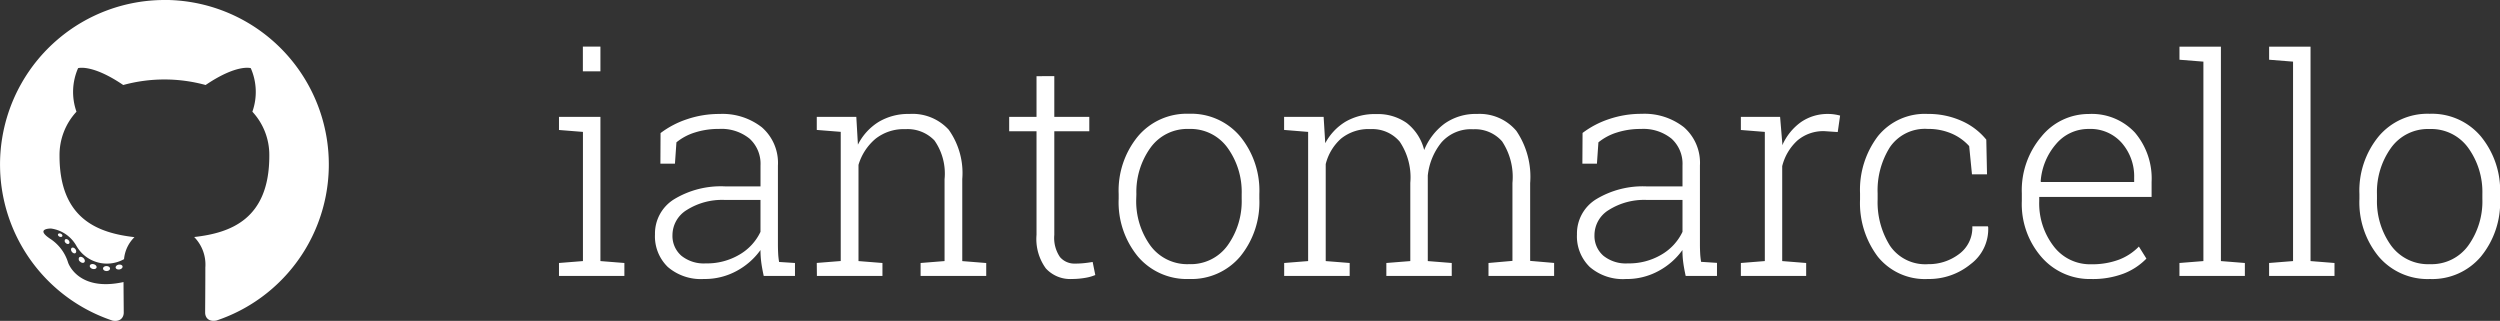 <svg xmlns="http://www.w3.org/2000/svg" width="99.663" height="12.792" viewBox="0 0 99.663 12.792"><rect x="0" y="0" width="99.663" height="12.792" fill="#333333" stroke="none"/><g transform="translate(-632 -744)"><path d="M-38.716-.516l.955-.076v-5.15l-.955-.076V-6.34h1.652V-.592l.955.076V0h-2.607Zm1.652-7.641h-.7v-.984h.7ZM-30.554,0q-.07-.322-.1-.557a3.823,3.823,0,0,1-.029-.475,2.8,2.8,0,0,1-.937.826,2.651,2.651,0,0,1-1.318.328,2.02,2.02,0,0,1-1.441-.48,1.7,1.7,0,0,1-.51-1.3,1.606,1.606,0,0,1,.756-1.395,3.59,3.59,0,0,1,2.051-.516h1.4v-.838a1.351,1.351,0,0,0-.437-1.066,1.78,1.78,0,0,0-1.222-.387,3.072,3.072,0,0,0-.964.144,2.178,2.178,0,0,0-.729.39l-.059.85h-.58l.006-1.219a3.644,3.644,0,0,1,1.052-.551,3.975,3.975,0,0,1,1.3-.211,2.547,2.547,0,0,1,1.688.533,1.88,1.88,0,0,1,.639,1.529v3.117q0,.193.009.372a2.884,2.884,0,0,0,.038.349l.633.041V0Zm-2.309-.5A2.537,2.537,0,0,0-31.521-.85a2.076,2.076,0,0,0,.838-.908V-3.029h-1.412a2.636,2.636,0,0,0-1.526.4,1.178,1.178,0,0,0-.571,1,1.046,1.046,0,0,0,.354.823A1.421,1.421,0,0,0-32.862-.5Zm4.424-.018.955-.076v-5.15l-.955-.076V-6.34h1.576l.064,1.107a2.259,2.259,0,0,1,.823-.905,2.294,2.294,0,0,1,1.228-.319,1.953,1.953,0,0,1,1.57.63,2.98,2.98,0,0,1,.539,1.966v3.27l.955.076V0H-24.3V-.516l.955-.076V-3.855A2.3,2.3,0,0,0-23.748-5.4a1.479,1.479,0,0,0-1.157-.451,1.813,1.813,0,0,0-1.2.39,2.169,2.169,0,0,0-.671,1.034V-.592l.955.076V0h-2.613Zm9.469-7.447V-6.34h1.395v.574H-18.97v4.131a1.351,1.351,0,0,0,.226.882.755.755,0,0,0,.6.261q.17,0,.331-.015t.372-.05l.105.521a1.817,1.817,0,0,1-.428.117,3.131,3.131,0,0,1-.5.041A1.314,1.314,0,0,1-19.307-.3a1.988,1.988,0,0,1-.372-1.336V-5.766h-1.09V-6.34h1.09V-7.963Zm2.566,4.7a3.407,3.407,0,0,1,.768-2.3,2.544,2.544,0,0,1,2.033-.9,2.551,2.551,0,0,1,2.039.9,3.407,3.407,0,0,1,.768,2.3v.193a3.413,3.413,0,0,1-.765,2.3,2.539,2.539,0,0,1-2.03.894,2.561,2.561,0,0,1-2.045-.894,3.4,3.4,0,0,1-.768-2.3Zm.7.193a3.02,3.02,0,0,0,.557,1.852,1.824,1.824,0,0,0,1.553.75,1.806,1.806,0,0,0,1.535-.75A3.02,3.02,0,0,0-11.5-3.07v-.193a3.006,3.006,0,0,0-.56-1.84A1.815,1.815,0,0,0-13.6-5.859a1.807,1.807,0,0,0-1.541.756,3.017,3.017,0,0,0-.557,1.84Zm5.895-2.748V-6.34h1.576l.064,1.049a2.221,2.221,0,0,1,.814-.861,2.321,2.321,0,0,1,1.213-.3A2,2,0,0,1-4.925-6.1a1.957,1.957,0,0,1,.7,1.081A2.465,2.465,0,0,1-3.41-6.073a2.144,2.144,0,0,1,1.292-.384,1.914,1.914,0,0,1,1.567.674A3.251,3.251,0,0,1,0-3.7V-.6l.955.082V0H-1.661V-.516L-.706-.6V-3.709a2.568,2.568,0,0,0-.413-1.655,1.433,1.433,0,0,0-1.151-.483,1.564,1.564,0,0,0-1.263.521A2.506,2.506,0,0,0-4.081-4q0,.047,0,.088t0,.105V-.592l.955.076V0H-5.733V-.516l.955-.076V-3.709A2.548,2.548,0,0,0-5.2-5.353a1.428,1.428,0,0,0-1.151-.5,1.751,1.751,0,0,0-1.187.378,2.01,2.01,0,0,0-.612,1.017V-.592l.955.076V0H-9.806V-.516l.955-.076v-5.15ZM6.2,0q-.07-.322-.1-.557a3.823,3.823,0,0,1-.029-.475,2.8,2.8,0,0,1-.937.826A2.651,2.651,0,0,1,3.817.123a2.02,2.02,0,0,1-1.441-.48,1.7,1.7,0,0,1-.51-1.3,1.606,1.606,0,0,1,.756-1.395,3.59,3.59,0,0,1,2.051-.516h1.4v-.838a1.351,1.351,0,0,0-.437-1.066,1.78,1.78,0,0,0-1.222-.387,3.072,3.072,0,0,0-.964.144,2.178,2.178,0,0,0-.729.39l-.059.85h-.58L2.089-5.7a3.644,3.644,0,0,1,1.052-.551,3.975,3.975,0,0,1,1.3-.211,2.547,2.547,0,0,1,1.688.533,1.88,1.88,0,0,1,.639,1.529v3.117q0,.193.009.372a2.884,2.884,0,0,0,.038.349l.633.041V0ZM3.894-.5A2.537,2.537,0,0,0,5.235-.85a2.076,2.076,0,0,0,.838-.908V-3.029H4.661a2.636,2.636,0,0,0-1.526.4,1.178,1.178,0,0,0-.571,1,1.046,1.046,0,0,0,.354.823A1.421,1.421,0,0,0,3.894-.5ZM9.964-6.34l.088,1.055v.076a2.247,2.247,0,0,1,.735-.917,1.857,1.857,0,0,1,1.1-.331,1.621,1.621,0,0,1,.261.021,1.874,1.874,0,0,1,.208.044l-.094.656-.521-.035a1.589,1.589,0,0,0-1.087.372,2.052,2.052,0,0,0-.606,1.022V-.592l.955.076V0H8.4V-.516l.955-.076v-5.15L8.4-5.818V-6.34H9.964Zm5.9,5.871a2,2,0,0,0,1.23-.4,1.3,1.3,0,0,0,.533-1.107h.621l.012.035a1.741,1.741,0,0,1-.7,1.471,2.613,2.613,0,0,1-1.7.592,2.411,2.411,0,0,1-2-.888,3.544,3.544,0,0,1-.709-2.282v-.246a3.537,3.537,0,0,1,.709-2.273,2.4,2.4,0,0,1,1.992-.891,3.22,3.22,0,0,1,1.342.275,2.635,2.635,0,0,1,.99.75l.029,1.383h-.6l-.111-1.125a2,2,0,0,0-.7-.5,2.339,2.339,0,0,0-.952-.185,1.69,1.69,0,0,0-1.509.729,3.229,3.229,0,0,0-.489,1.837v.246A3.263,3.263,0,0,0,14.347-1.2,1.7,1.7,0,0,0,15.864-.469Zm6.5.592a2.546,2.546,0,0,1-1.98-.876A3.214,3.214,0,0,1,19.6-2.982V-3.3a3.307,3.307,0,0,1,.782-2.256,2.422,2.422,0,0,1,1.89-.9,2.348,2.348,0,0,1,1.834.738,2.823,2.823,0,0,1,.668,1.969v.6H20.294v.17a2.8,2.8,0,0,0,.571,1.79,1.816,1.816,0,0,0,1.5.724A3.049,3.049,0,0,0,23.476-.65a2.2,2.2,0,0,0,.791-.521l.3.48a2.535,2.535,0,0,1-.9.595A3.473,3.473,0,0,1,22.362.123Zm-.094-5.982a1.679,1.679,0,0,0-1.3.595,2.548,2.548,0,0,0-.618,1.491l.012.029h3.715V-3.92A2.026,2.026,0,0,0,23.587-5.3,1.661,1.661,0,0,0,22.269-5.859Zm3.615-2.76v-.521h1.652V-.592l.955.076V0H25.884V-.516l.955-.076V-8.543Zm3.574,0v-.521H31.11V-.592l.955.076V0H29.458V-.516l.955-.076V-8.543Zm3.6,5.355a3.407,3.407,0,0,1,.768-2.3,2.544,2.544,0,0,1,2.033-.9,2.551,2.551,0,0,1,2.039.9,3.407,3.407,0,0,1,.768,2.3v.193a3.413,3.413,0,0,1-.765,2.3,2.539,2.539,0,0,1-2.03.894,2.561,2.561,0,0,1-2.045-.894,3.4,3.4,0,0,1-.768-2.3Zm.7.193a3.02,3.02,0,0,0,.557,1.852,1.824,1.824,0,0,0,1.553.75,1.806,1.806,0,0,0,1.535-.75A3.02,3.02,0,0,0,37.96-3.07v-.193A3.006,3.006,0,0,0,37.4-5.1a1.815,1.815,0,0,0-1.544-.756,1.807,1.807,0,0,0-1.541.756,3.017,3.017,0,0,0-.557,1.84Z" transform="translate(693 755)" fill="#fff"/><g transform="translate(-133 3)"><g transform="translate(474.779 406.569)"><path d="M296.779,334.431a6.559,6.559,0,0,0-2.073,12.781c.328.061.448-.142.448-.316,0-.156-.006-.673-.009-1.221-1.824.4-2.209-.774-2.209-.774a1.737,1.737,0,0,0-.728-.96c-.6-.407.045-.4.045-.4a1.379,1.379,0,0,1,1.005.676,1.4,1.4,0,0,0,1.908.545,1.4,1.4,0,0,1,.416-.877c-1.457-.166-2.988-.728-2.988-3.241a2.538,2.538,0,0,1,.676-1.76,2.357,2.357,0,0,1,.064-1.736s.551-.176,1.8.672a6.217,6.217,0,0,1,3.284,0c1.252-.849,1.8-.672,1.8-.672a2.354,2.354,0,0,1,.064,1.736,2.533,2.533,0,0,1,.675,1.76c0,2.519-1.534,3.073-2.995,3.236a1.568,1.568,0,0,1,.445,1.214c0,.877-.008,1.584-.008,1.8,0,.175.118.379.45.315a6.559,6.559,0,0,0-2.077-12.78Z" fill="#fff" fill-rule="evenodd"/><path d="M311.651,420.222c-.014.033-.066.042-.112.02s-.074-.066-.059-.1.065-.043.113-.021.075.066.058.1Zm-.081-.06" transform="translate(-18.946 -76.375)" fill="#fff"/><path d="M314.124,422.37c-.031.029-.092.015-.134-.03a.1.1,0,0,1-.019-.136c.032-.029.092-.015.135.03s.051.107.019.136Zm-.063-.067" transform="translate(-21.153 -78.227)" fill="#fff"/><path d="M316.471,425.5c-.04.028-.106,0-.147-.056s-.04-.128,0-.156.105,0,.147.055.04.129,0,.158Zm0,0" transform="translate(-23.242 -80.978)" fill="#fff"/><path d="M319.335,428.924c-.036.04-.113.029-.169-.025a.126.126,0,0,1-.037-.168c.036-.04.113-.028.17.025s.074.128.036.168Zm0,0" transform="translate(-25.752 -84.038)" fill="#fff"/><path d="M323.43,431.476c-.016.051-.09.075-.164.053s-.123-.083-.108-.134.09-.076.164-.053.123.082.107.134Zm0,0" transform="translate(-29.358 -86.378)" fill="#fff"/><path d="M328.311,432.227c0,.054-.061.1-.139.1s-.142-.042-.143-.1.062-.1.14-.1.142.042.142.1Zm0,0" transform="translate(-33.702 -87.09)" fill="#fff"/><path d="M332.928,431.616c.009.053-.045.107-.122.121s-.147-.019-.156-.071.046-.108.122-.122.147.018.157.072Zm0,0" transform="translate(-37.82 -86.564)" fill="#fff"/></g></g></g></svg>